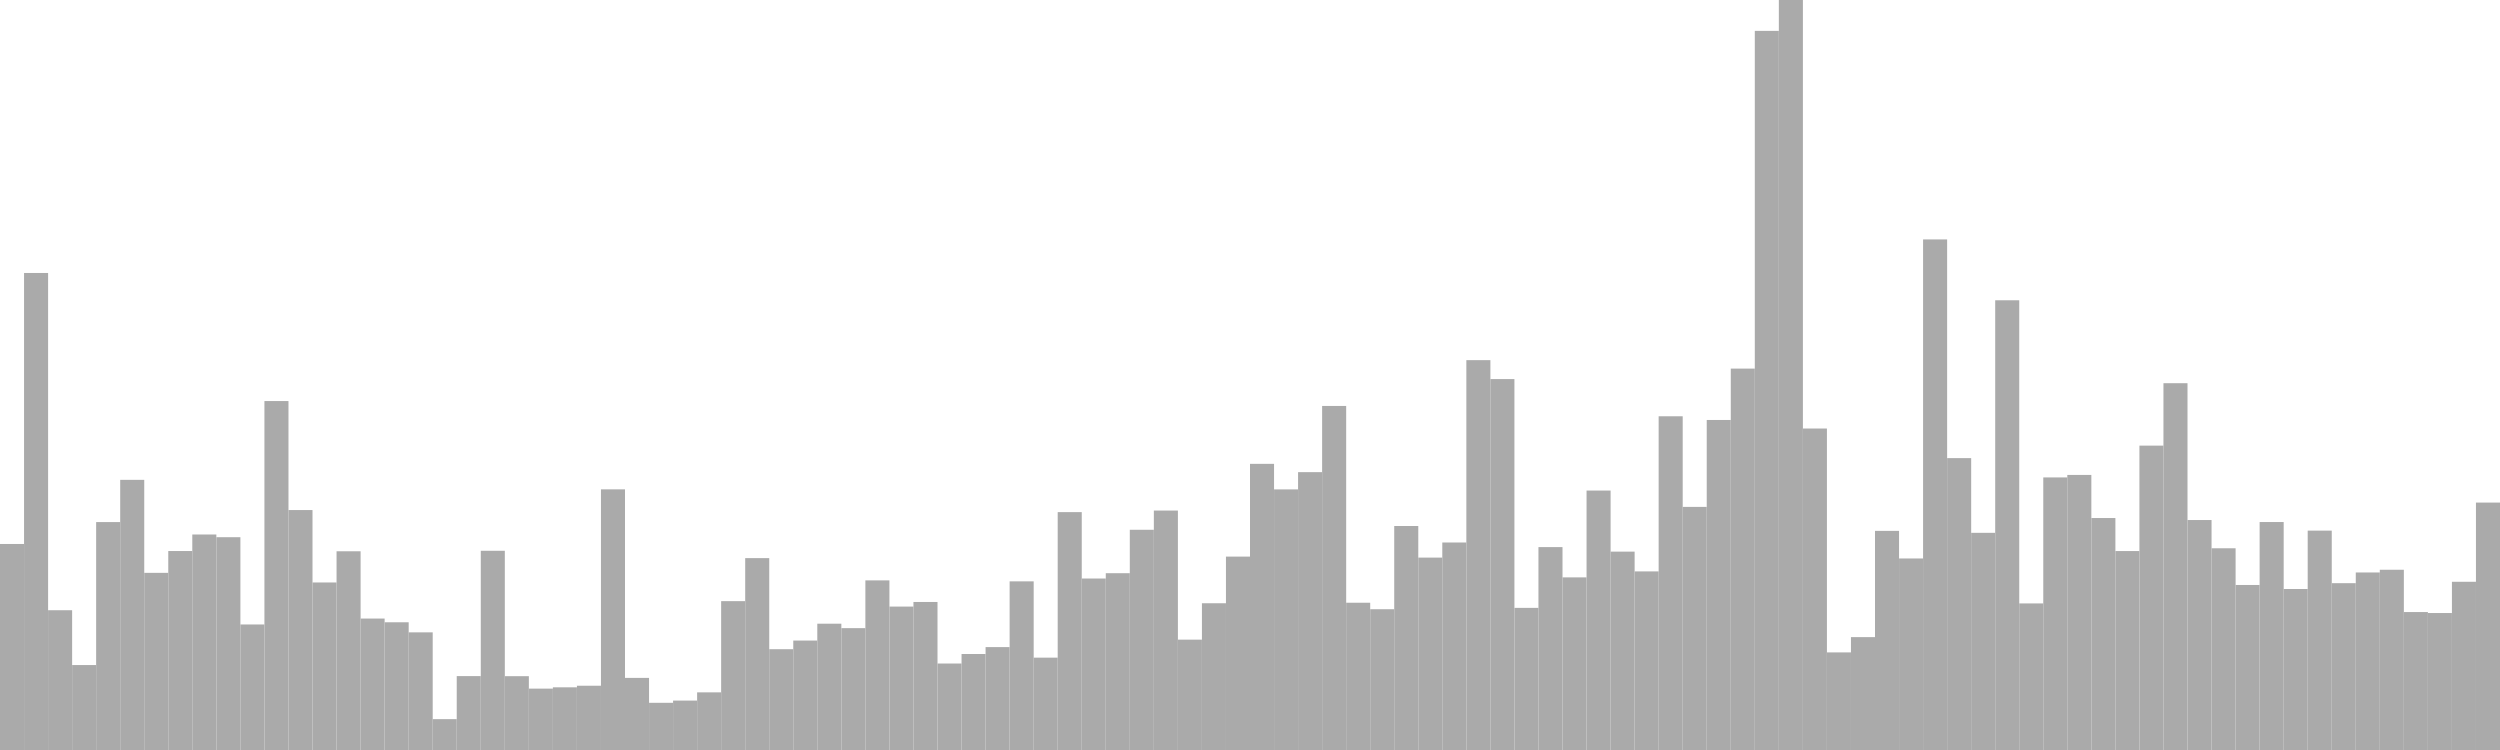 <?xml version="1.0" standalone="no"?>
<svg xmlns:xlink="http://www.w3.org/1999/xlink" xmlns="http://www.w3.org/2000/svg" class="topic-graph" style="width: 100em; height: 30em; text-align: center;"><rect width="0.962em" height="8.241em" x="0em" y="21.759em" fill="#aaa"/><rect width="0.962em" height="19.081em" x="0.962em" y="10.919em" fill="#aaa"/><rect width="0.962em" height="5.591em" x="1.923em" y="24.409em" fill="#aaa"/><rect width="0.962em" height="3.398em" x="2.885em" y="26.602em" fill="#aaa"/><rect width="0.962em" height="9.117em" x="3.846em" y="20.883em" fill="#aaa"/><rect width="0.962em" height="10.806em" x="4.808em" y="19.194em" fill="#aaa"/><rect width="0.962em" height="7.086em" x="5.769em" y="22.914em" fill="#aaa"/><rect width="0.962em" height="7.959em" x="6.731em" y="22.041em" fill="#aaa"/><rect width="0.962em" height="8.62em" x="7.692em" y="21.38em" fill="#aaa"/><rect width="0.962em" height="8.512em" x="8.654em" y="21.488em" fill="#aaa"/><rect width="0.962em" height="5.021em" x="9.615em" y="24.979em" fill="#aaa"/><rect width="0.962em" height="13.958em" x="10.577em" y="16.042em" fill="#aaa"/><rect width="0.962em" height="9.598em" x="11.538em" y="20.402em" fill="#aaa"/><rect width="0.962em" height="6.701em" x="12.5em" y="23.299em" fill="#aaa"/><rect width="0.962em" height="7.949em" x="13.462em" y="22.051em" fill="#aaa"/><rect width="0.962em" height="5.258em" x="14.423em" y="24.742em" fill="#aaa"/><rect width="0.962em" height="5.109em" x="15.385em" y="24.891em" fill="#aaa"/><rect width="0.962em" height="4.706em" x="16.346em" y="25.294em" fill="#aaa"/><rect width="0.962em" height="1.234em" x="17.308em" y="28.766em" fill="#aaa"/><rect width="0.962em" height="2.956em" x="18.269em" y="27.044em" fill="#aaa"/><rect width="0.962em" height="7.969em" x="19.231em" y="22.031em" fill="#aaa"/><rect width="0.962em" height="2.953em" x="20.192em" y="27.047em" fill="#aaa"/><rect width="0.962em" height="2.455em" x="21.154em" y="27.545em" fill="#aaa"/><rect width="0.962em" height="2.507em" x="22.115em" y="27.493em" fill="#aaa"/><rect width="0.962em" height="2.571em" x="23.077em" y="27.429em" fill="#aaa"/><rect width="0.962em" height="10.426em" x="24.038em" y="19.574em" fill="#aaa"/><rect width="0.962em" height="2.884em" x="25em" y="27.116em" fill="#aaa"/><rect width="0.962em" height="1.888em" x="25.962em" y="28.112em" fill="#aaa"/><rect width="0.962em" height="1.977em" x="26.923em" y="28.023em" fill="#aaa"/><rect width="0.962em" height="2.306em" x="27.885em" y="27.694em" fill="#aaa"/><rect width="0.962em" height="5.954em" x="28.846em" y="24.046em" fill="#aaa"/><rect width="0.962em" height="7.675em" x="29.808em" y="22.325em" fill="#aaa"/><rect width="0.962em" height="4.032em" x="30.769em" y="25.968em" fill="#aaa"/><rect width="0.962em" height="4.378em" x="31.731em" y="25.622em" fill="#aaa"/><rect width="0.962em" height="5.052em" x="32.692em" y="24.948em" fill="#aaa"/><rect width="0.962em" height="4.874em" x="33.654em" y="25.126em" fill="#aaa"/><rect width="0.962em" height="6.785em" x="34.615em" y="23.215em" fill="#aaa"/><rect width="0.962em" height="5.737em" x="35.577em" y="24.263em" fill="#aaa"/><rect width="0.962em" height="5.921em" x="36.538em" y="24.079em" fill="#aaa"/><rect width="0.962em" height="3.459em" x="37.5em" y="26.541em" fill="#aaa"/><rect width="0.962em" height="3.84em" x="38.462em" y="26.16em" fill="#aaa"/><rect width="0.962em" height="4.116em" x="39.423em" y="25.884em" fill="#aaa"/><rect width="0.962em" height="6.746em" x="40.385em" y="23.254em" fill="#aaa"/><rect width="0.962em" height="3.694em" x="41.346em" y="26.306em" fill="#aaa"/><rect width="0.962em" height="9.515em" x="42.308em" y="20.485em" fill="#aaa"/><rect width="0.962em" height="6.859em" x="43.269em" y="23.141em" fill="#aaa"/><rect width="0.962em" height="7.072em" x="44.231em" y="22.928em" fill="#aaa"/><rect width="0.962em" height="8.809em" x="45.192em" y="21.191em" fill="#aaa"/><rect width="0.962em" height="9.578em" x="46.154em" y="20.422em" fill="#aaa"/><rect width="0.962em" height="4.414em" x="47.115em" y="25.586em" fill="#aaa"/><rect width="0.962em" height="5.87em" x="48.077em" y="24.13em" fill="#aaa"/><rect width="0.962em" height="7.736em" x="49.038em" y="22.264em" fill="#aaa"/><rect width="0.962em" height="11.446em" x="50em" y="18.554em" fill="#aaa"/><rect width="0.962em" height="10.424em" x="50.962em" y="19.576em" fill="#aaa"/><rect width="0.962em" height="11.114em" x="51.923em" y="18.886em" fill="#aaa"/><rect width="0.962em" height="13.762em" x="52.885em" y="16.238em" fill="#aaa"/><rect width="0.962em" height="5.891em" x="53.846em" y="24.109em" fill="#aaa"/><rect width="0.962em" height="5.631em" x="54.808em" y="24.369em" fill="#aaa"/><rect width="0.962em" height="8.96em" x="55.769em" y="21.04em" fill="#aaa"/><rect width="0.962em" height="7.696em" x="56.731em" y="22.304em" fill="#aaa"/><rect width="0.962em" height="8.3em" x="57.692em" y="21.7em" fill="#aaa"/><rect width="0.962em" height="15.594em" x="58.654em" y="14.406em" fill="#aaa"/><rect width="0.962em" height="14.837em" x="59.615em" y="15.163em" fill="#aaa"/><rect width="0.962em" height="5.685em" x="60.577em" y="24.315em" fill="#aaa"/><rect width="0.962em" height="8.116em" x="61.538em" y="21.884em" fill="#aaa"/><rect width="0.962em" height="6.905em" x="62.5em" y="23.095em" fill="#aaa"/><rect width="0.962em" height="10.378em" x="63.462em" y="19.622em" fill="#aaa"/><rect width="0.962em" height="7.935em" x="64.423em" y="22.065em" fill="#aaa"/><rect width="0.962em" height="7.144em" x="65.385em" y="22.856em" fill="#aaa"/><rect width="0.962em" height="13.349em" x="66.346em" y="16.651em" fill="#aaa"/><rect width="0.962em" height="9.724em" x="67.308em" y="20.276em" fill="#aaa"/><rect width="0.962em" height="13.201em" x="68.269em" y="16.799em" fill="#aaa"/><rect width="0.962em" height="15.256em" x="69.231em" y="14.744em" fill="#aaa"/><rect width="0.962em" height="28.765em" x="70.192em" y="1.235em" fill="#aaa"/><rect width="0.962em" height="30em" x="71.154em" y="0em" fill="#aaa"/><rect width="0.962em" height="12.859em" x="72.115em" y="17.141em" fill="#aaa"/><rect width="0.962em" height="3.904em" x="73.077em" y="26.096em" fill="#aaa"/><rect width="0.962em" height="4.515em" x="74.038em" y="25.485em" fill="#aaa"/><rect width="0.962em" height="8.765em" x="75em" y="21.235em" fill="#aaa"/><rect width="0.962em" height="7.661em" x="75.962em" y="22.339em" fill="#aaa"/><rect width="0.962em" height="20.423em" x="76.923em" y="9.577em" fill="#aaa"/><rect width="0.962em" height="11.675em" x="77.885em" y="18.325em" fill="#aaa"/><rect width="0.962em" height="8.687em" x="78.846em" y="21.313em" fill="#aaa"/><rect width="0.962em" height="17.989em" x="79.808em" y="12.011em" fill="#aaa"/><rect width="0.962em" height="5.863em" x="80.769em" y="24.137em" fill="#aaa"/><rect width="0.962em" height="10.903em" x="81.731em" y="19.097em" fill="#aaa"/><rect width="0.962em" height="11.003em" x="82.692em" y="18.997em" fill="#aaa"/><rect width="0.962em" height="9.279em" x="83.654em" y="20.721em" fill="#aaa"/><rect width="0.962em" height="7.958em" x="84.615em" y="22.042em" fill="#aaa"/><rect width="0.962em" height="12.175em" x="85.577em" y="17.825em" fill="#aaa"/><rect width="0.962em" height="14.672em" x="86.538em" y="15.328em" fill="#aaa"/><rect width="0.962em" height="9.199em" x="87.5em" y="20.801em" fill="#aaa"/><rect width="0.962em" height="8.069em" x="88.462em" y="21.931em" fill="#aaa"/><rect width="0.962em" height="6.601em" x="89.423em" y="23.399em" fill="#aaa"/><rect width="0.962em" height="9.119em" x="90.385em" y="20.881em" fill="#aaa"/><rect width="0.962em" height="6.44em" x="91.346em" y="23.56em" fill="#aaa"/><rect width="0.962em" height="8.775em" x="92.308em" y="21.225em" fill="#aaa"/><rect width="0.962em" height="6.673em" x="93.269em" y="23.327em" fill="#aaa"/><rect width="0.962em" height="7.101em" x="94.231em" y="22.899em" fill="#aaa"/><rect width="0.962em" height="7.21em" x="95.192em" y="22.79em" fill="#aaa"/><rect width="0.962em" height="5.518em" x="96.154em" y="24.482em" fill="#aaa"/><rect width="0.962em" height="5.479em" x="97.115em" y="24.521em" fill="#aaa"/><rect width="0.962em" height="6.729em" x="98.077em" y="23.271em" fill="#aaa"/><rect width="0.962em" height="9.897em" x="99.038em" y="20.103em" fill="#aaa"/></svg>